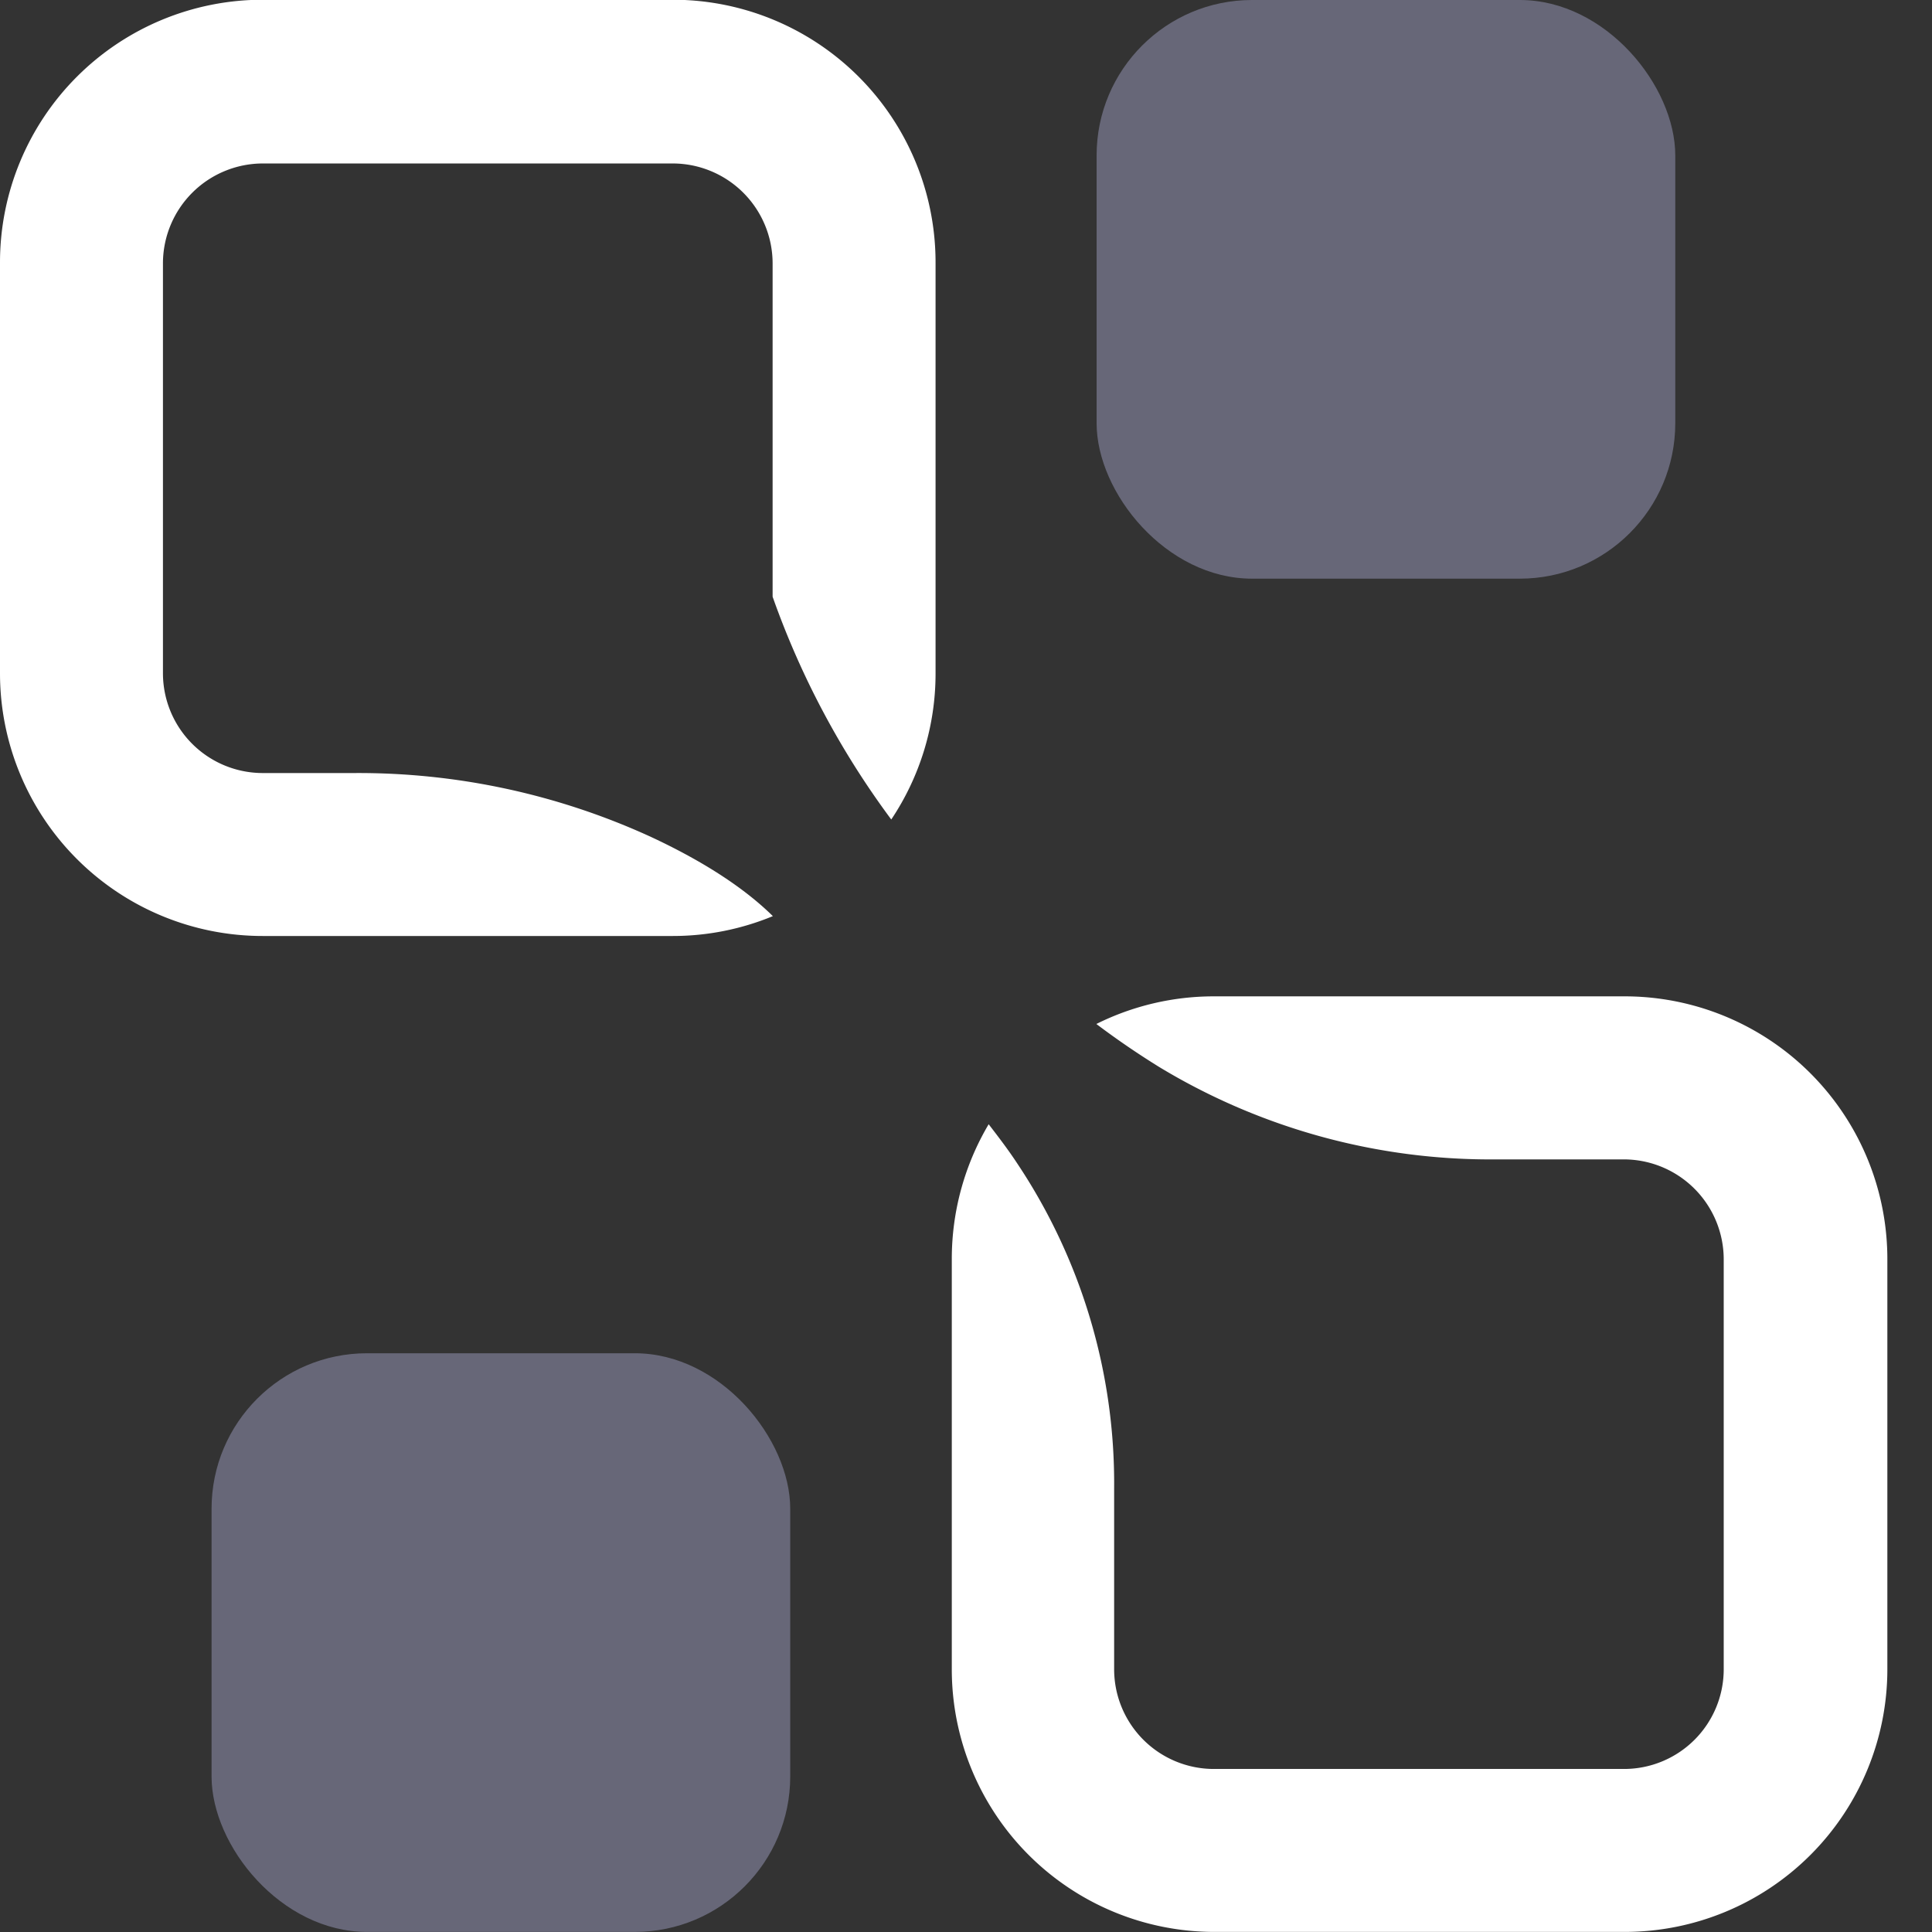 <svg id="Layer_1" data-name="Layer 1" xmlns="http://www.w3.org/2000/svg" viewBox="0 0 223.73 223.73"><rect x="0" y="0" width="223.73" height="223.73" fill="#333333" stroke="none"/><defs><style>.cls-1{fill:#676778;}.cls-2{fill:#fff;}</style></defs><rect class="cls-1" x="126.99" width="67.01" height="67.01" rx="18"/><rect class="cls-1" x="24.5" y="156.71" width="67.01" height="67.01" rx="18"/><path class="cls-2" d="M505.16,888h-47.5a30.42,30.42,0,0,0-30.42,30.42V966a30.42,30.42,0,0,0,30.42,30.42h47.5a30.28,30.28,0,0,0,11.58-2.3c-3.77-3.71-8.92-6.75-14.11-9.17a81.23,81.23,0,0,0-34.33-7.4H457.66A11.56,11.56,0,0,1,446.11,966v-47.5a11.58,11.58,0,0,1,11.55-11.54h47.5a11.58,11.58,0,0,1,11.55,11.54v38.63a97.83,97.83,0,0,0,13.74,25.8A30.37,30.37,0,0,0,535.58,966v-47.5A30.42,30.42,0,0,0,505.16,888Z" transform="translate(-427.24 -888.03)"/><path class="cls-2" d="M615.33,1003.41h-47.5a30.46,30.46,0,0,0-13.63,3.2q3.54,2.67,7.31,5a74.1,74.1,0,0,0,39,10.68h14.8a11.58,11.58,0,0,1,11.54,11.55v47.5a11.54,11.54,0,0,1-11.54,11.54h-47.5a11.55,11.55,0,0,1-11.55-11.54v-21A66.73,66.73,0,0,0,545,1022.7c-1-1.52-2.13-3-3.27-4.48a30.59,30.59,0,0,0-4.27,15.61v47.5a30.41,30.41,0,0,0,30.42,30.42h47.5a30.42,30.42,0,0,0,30.42-30.42v-47.5A30.42,30.42,0,0,0,615.33,1003.41Z" transform="translate(-427.24 -888.03)"/></svg>